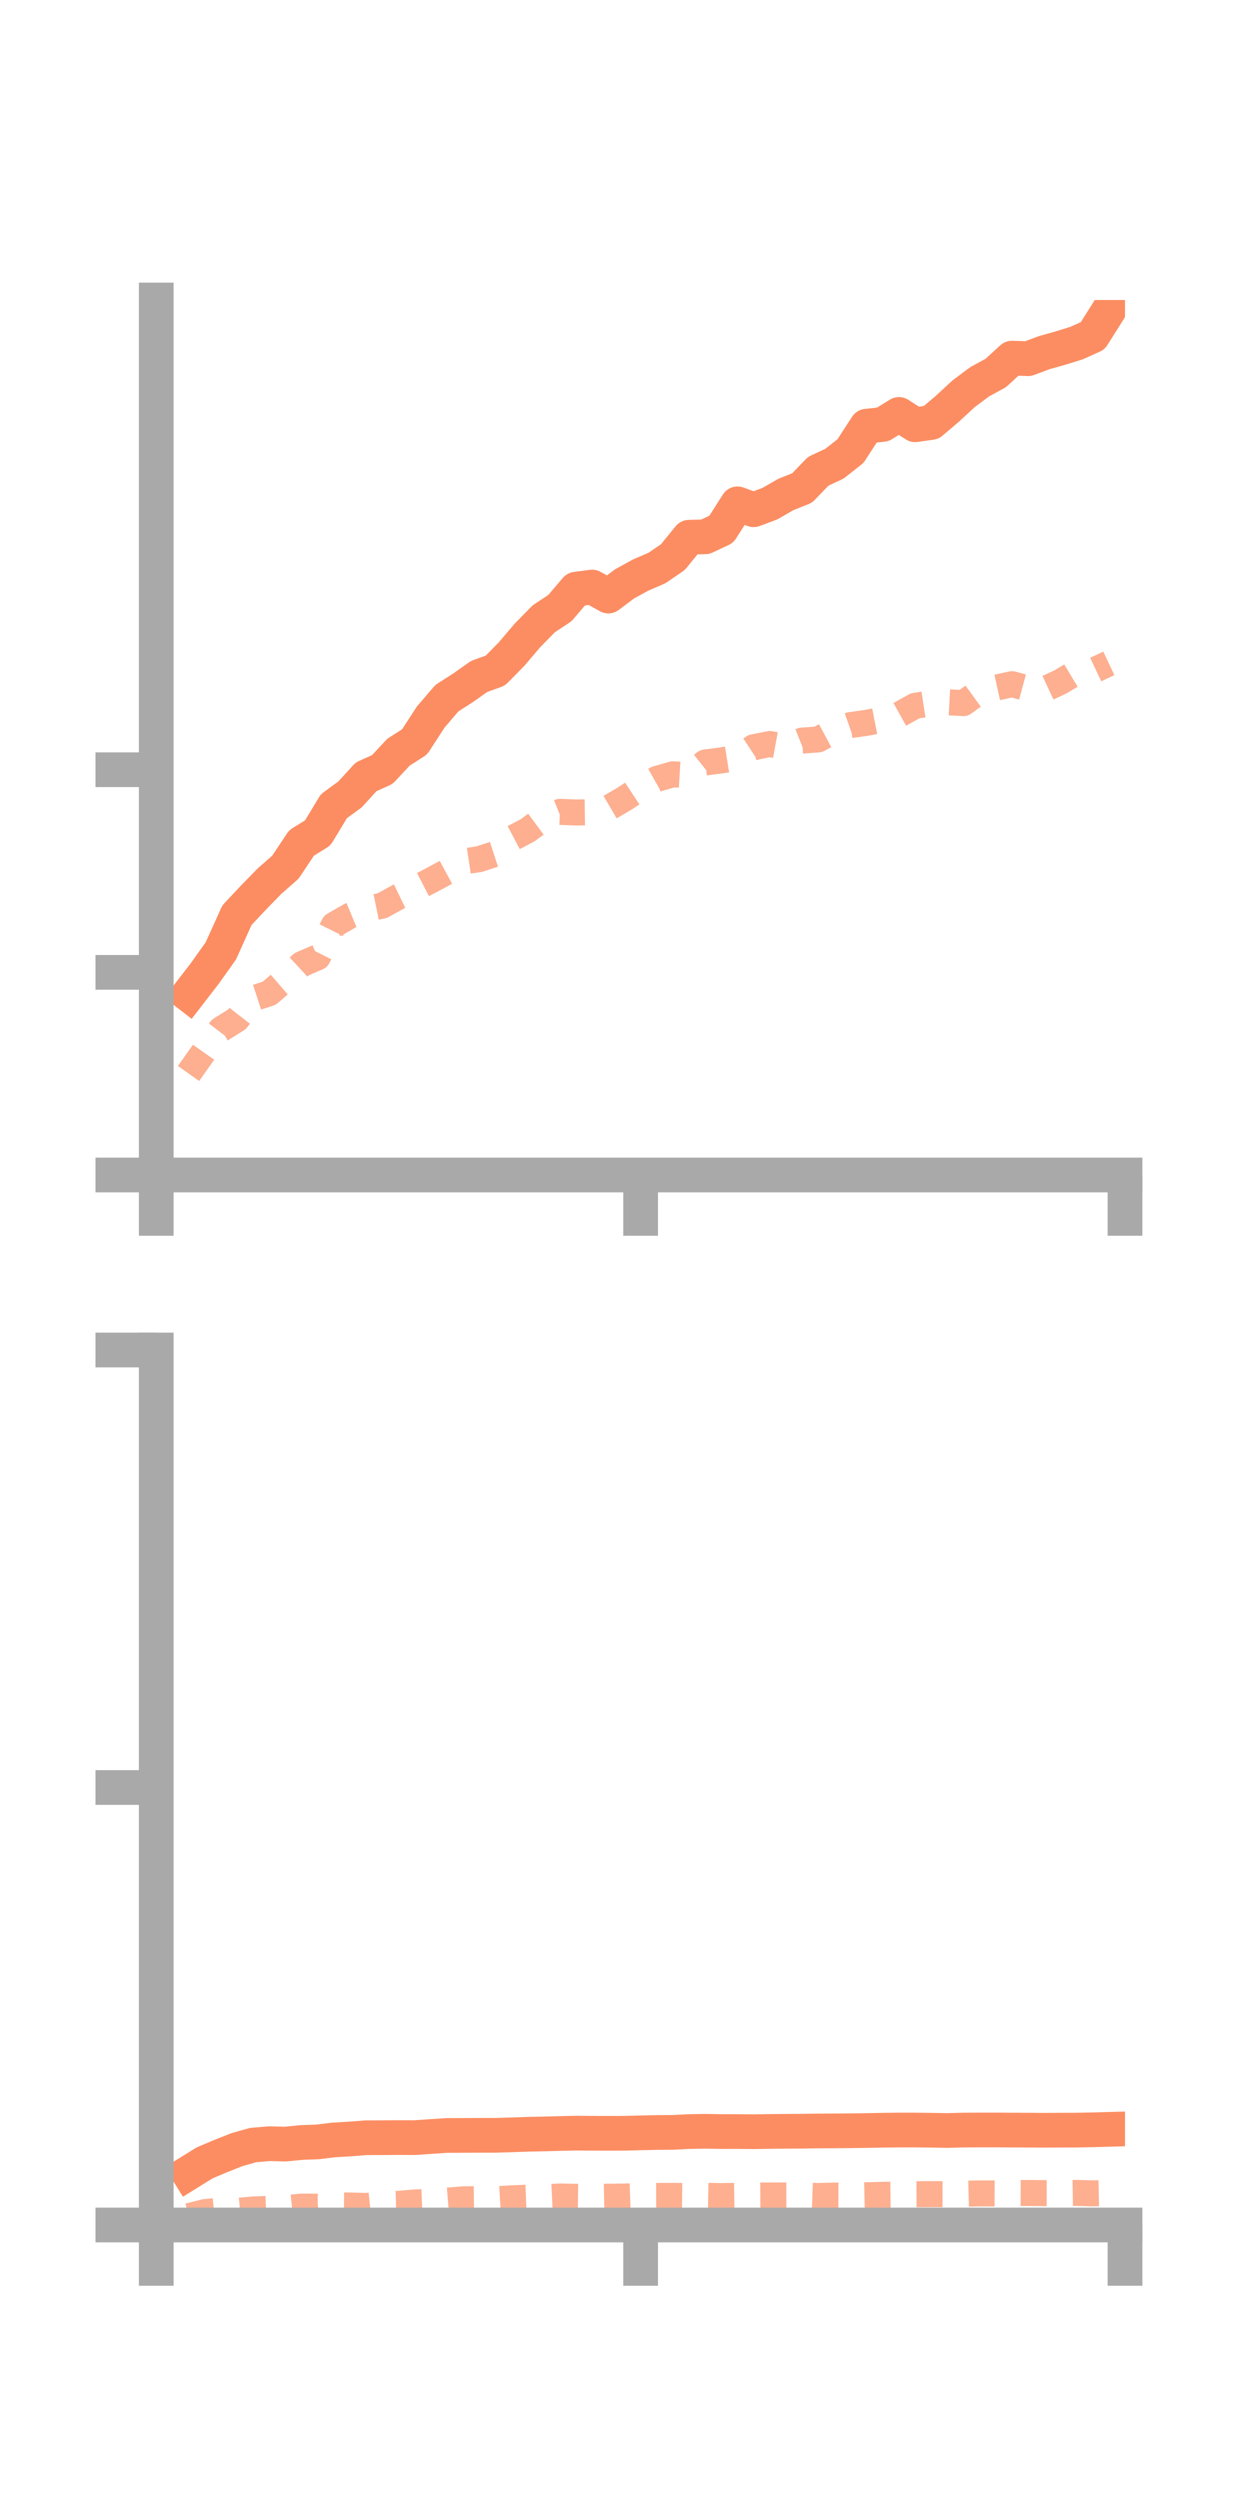 <?xml version="1.0" encoding="utf-8" standalone="no"?>
<!DOCTYPE svg PUBLIC "-//W3C//DTD SVG 1.1//EN"
  "http://www.w3.org/Graphics/SVG/1.1/DTD/svg11.dtd">
<!-- Created with matplotlib (https://matplotlib.org/) -->
<svg height="144pt" version="1.1" viewBox="0 0 72 144" width="72pt" xmlns="http://www.w3.org/2000/svg" xmlns:xlink="http://www.w3.org/1999/xlink">
 <defs>
  <style type="text/css">*{stroke-linecap:butt;stroke-linejoin:round;}</style>
 </defs>
 <g id="figure_1">
  <g id="patch_1">
   <path d="M 0 144 
L 72 144 
L 72 0 
L 0 0 
z
" style="fill:none;"/>
  </g>
  <g id="axes_1">
   <g id="patch_2">
    <path d="M 9 67.68 
L 64.8 67.68 
L 64.8 17.28 
L 9 17.28 
z
" style="fill:none;"/>
   </g>
   <g id="matplotlib.axis_1">
    <g id="xtick_1">
     <g id="line2d_1">
      <defs>
       <path d="M 0 0 
L 0 3.5 
" id="m6d366b4c4b" style="stroke:#a9a9a9;stroke-width:2;"/>
      </defs>
      <g>
       <use style="fill:#a9a9a9;stroke:#a9a9a9;stroke-width:2;" x="9" xlink:href="#m6d366b4c4b" y="67.68"/>
      </g>
     </g>
    </g>
    <g id="xtick_2">
     <g id="line2d_2">
      <g>
       <use style="fill:#a9a9a9;stroke:#a9a9a9;stroke-width:2;" x="36.9" xlink:href="#m6d366b4c4b" y="67.68"/>
      </g>
     </g>
    </g>
    <g id="xtick_3">
     <g id="line2d_3">
      <g>
       <use style="fill:#a9a9a9;stroke:#a9a9a9;stroke-width:2;" x="64.8" xlink:href="#m6d366b4c4b" y="67.68"/>
      </g>
     </g>
    </g>
   </g>
   <g id="matplotlib.axis_2">
    <g id="ytick_1">
     <g id="line2d_4">
      <defs>
       <path d="M 0 0 
L -3.5 0 
" id="ma32104df11" style="stroke:#a9a9a9;stroke-width:2;"/>
      </defs>
      <g>
       <use style="fill:#a9a9a9;stroke:#a9a9a9;stroke-width:2;" x="9" xlink:href="#ma32104df11" y="67.68"/>
      </g>
     </g>
    </g>
    <g id="ytick_2">
     <g id="line2d_5">
      <g>
       <use style="fill:#a9a9a9;stroke:#a9a9a9;stroke-width:2;" x="9" xlink:href="#ma32104df11" y="56.008"/>
      </g>
     </g>
    </g>
    <g id="ytick_3">
     <g id="line2d_6">
      <g>
       <use style="fill:#a9a9a9;stroke:#a9a9a9;stroke-width:2;" x="9" xlink:href="#ma32104df11" y="44.337"/>
      </g>
     </g>
    </g>
   </g>
   <g id="line2d_7">
    <path clip-path="url(#p2b147b97d1)" d="M 10.86 57.284 
L 11.79 56.078 
L 12.72 54.773 
L 13.65 52.713 
L 14.58 51.723 
L 15.51 50.767 
L 16.44 49.949 
L 17.37 48.553 
L 18.3 47.978 
L 19.23 46.439 
L 20.16 45.76 
L 21.09 44.742 
L 22.02 44.326 
L 22.95 43.329 
L 23.88 42.732 
L 24.81 41.301 
L 25.74 40.215 
L 26.67 39.619 
L 27.6 38.962 
L 28.53 38.627 
L 29.46 37.683 
L 30.39 36.591 
L 31.32 35.643 
L 32.25 35.028 
L 33.18 33.935 
L 34.11 33.814 
L 35.04 34.333 
L 35.97 33.634 
L 36.9 33.124 
L 37.83 32.724 
L 38.76 32.089 
L 39.69 30.945 
L 40.62 30.921 
L 41.55 30.485 
L 42.48 29.021 
L 43.41 29.362 
L 44.34 29.013 
L 45.27 28.48 
L 46.2 28.109 
L 47.13 27.146 
L 48.06 26.712 
L 48.99 25.981 
L 49.92 24.548 
L 50.85 24.447 
L 51.78 23.871 
L 52.71 24.466 
L 53.64 24.334 
L 54.57 23.543 
L 55.5 22.684 
L 56.43 21.989 
L 57.36 21.482 
L 58.29 20.628 
L 59.22 20.66 
L 60.15 20.312 
L 61.08 20.051 
L 62.01 19.762 
L 62.94 19.344 
L 63.87 17.864 
" style="fill:none;stroke:#fc8d62;stroke-linecap:square;stroke-width:2;"/>
   </g>
   <g id="line2d_8">
    <path clip-path="url(#p2b147b97d1)" d="M 10.86 61.833 
L 11.79 60.516 
L 12.72 59.295 
L 13.65 58.711 
L 14.58 57.514 
L 15.51 57.209 
L 16.44 56.405 
L 17.37 55.54 
L 18.3 55.139 
L 19.23 53.279 
L 20.16 52.743 
L 21.09 52.357 
L 22.02 52.165 
L 22.95 51.65 
L 23.88 51.199 
L 24.81 50.719 
L 25.74 50.217 
L 26.67 49.627 
L 27.6 49.487 
L 28.53 49.183 
L 29.46 48.314 
L 30.39 47.824 
L 31.32 47.138 
L 32.25 46.764 
L 33.18 46.799 
L 34.11 46.786 
L 35.04 46.55 
L 35.97 46.004 
L 36.9 45.39 
L 37.83 44.866 
L 38.76 44.6 
L 39.69 44.657 
L 40.62 43.92 
L 41.55 43.799 
L 42.48 43.649 
L 43.41 43.04 
L 44.34 42.855 
L 45.27 43.026 
L 46.2 42.658 
L 47.13 42.591 
L 48.06 42.092 
L 48.99 41.766 
L 49.92 41.635 
L 50.85 41.454 
L 51.78 41.174 
L 52.71 40.655 
L 53.64 40.511 
L 54.57 40.45 
L 55.5 40.499 
L 56.43 39.824 
L 57.36 39.613 
L 58.29 39.409 
L 59.22 39.66 
L 60.15 39.712 
L 61.08 39.277 
L 62.01 38.72 
L 62.94 38.648 
L 63.87 38.209 
" style="fill:none;stroke:#fc8d62;stroke-dasharray:1.5,1.5;stroke-dashoffset:0;stroke-opacity:0.7;stroke-width:1.5;"/>
   </g>
   <g id="patch_3">
    <path d="M 9 67.68 
L 9 17.28 
" style="fill:none;stroke:#a9a9a9;stroke-linecap:square;stroke-linejoin:miter;stroke-width:2;"/>
   </g>
   <g id="patch_4">
    <path d="M 64.8 67.68 
L 64.8 17.28 
" style="fill:none;"/>
   </g>
   <g id="patch_5">
    <path d="M 9 67.68 
L 64.8 67.68 
" style="fill:none;stroke:#a9a9a9;stroke-linecap:square;stroke-linejoin:miter;stroke-width:2;"/>
   </g>
   <g id="patch_6">
    <path d="M 9 17.28 
L 64.8 17.28 
" style="fill:none;"/>
   </g>
  </g>
  <g id="axes_2">
   <g id="patch_7">
    <path d="M 9 128.16 
L 64.8 128.16 
L 64.8 77.76 
L 9 77.76 
z
" style="fill:none;"/>
   </g>
   <g id="matplotlib.axis_3">
    <g id="xtick_4">
     <g id="line2d_9">
      <g>
       <use style="fill:#a9a9a9;stroke:#a9a9a9;stroke-width:2;" x="9" xlink:href="#m6d366b4c4b" y="128.16"/>
      </g>
     </g>
    </g>
    <g id="xtick_5">
     <g id="line2d_10">
      <g>
       <use style="fill:#a9a9a9;stroke:#a9a9a9;stroke-width:2;" x="36.9" xlink:href="#m6d366b4c4b" y="128.16"/>
      </g>
     </g>
    </g>
    <g id="xtick_6">
     <g id="line2d_11">
      <g>
       <use style="fill:#a9a9a9;stroke:#a9a9a9;stroke-width:2;" x="64.8" xlink:href="#m6d366b4c4b" y="128.16"/>
      </g>
     </g>
    </g>
   </g>
   <g id="matplotlib.axis_4">
    <g id="ytick_4">
     <g id="line2d_12">
      <g>
       <use style="fill:#a9a9a9;stroke:#a9a9a9;stroke-width:2;" x="9" xlink:href="#ma32104df11" y="128.16"/>
      </g>
     </g>
    </g>
    <g id="ytick_5">
     <g id="line2d_13">
      <g>
       <use style="fill:#a9a9a9;stroke:#a9a9a9;stroke-width:2;" x="9" xlink:href="#ma32104df11" y="102.96"/>
      </g>
     </g>
    </g>
    <g id="ytick_6">
     <g id="line2d_14">
      <g>
       <use style="fill:#a9a9a9;stroke:#a9a9a9;stroke-width:2;" x="9" xlink:href="#ma32104df11" y="77.76"/>
      </g>
     </g>
    </g>
   </g>
   <g id="line2d_15">
    <path clip-path="url(#p33ec0c024b)" d="M 10.86 125.156 
L 11.79 124.579 
L 12.72 124.188 
L 13.65 123.819 
L 14.58 123.556 
L 15.51 123.477 
L 16.44 123.5 
L 17.37 123.408 
L 18.3 123.374 
L 19.23 123.26 
L 20.16 123.205 
L 21.09 123.134 
L 22.02 123.131 
L 22.95 123.123 
L 23.88 123.128 
L 24.81 123.064 
L 25.74 123.003 
L 26.67 123 
L 27.6 122.995 
L 28.53 122.995 
L 29.46 122.967 
L 30.39 122.934 
L 31.32 122.915 
L 32.25 122.89 
L 33.18 122.869 
L 34.11 122.876 
L 35.04 122.879 
L 35.97 122.876 
L 36.9 122.852 
L 37.83 122.832 
L 38.76 122.825 
L 39.69 122.778 
L 40.62 122.762 
L 41.55 122.778 
L 42.48 122.777 
L 43.41 122.786 
L 44.34 122.772 
L 45.27 122.763 
L 46.2 122.757 
L 47.13 122.744 
L 48.06 122.74 
L 48.99 122.731 
L 49.92 122.719 
L 50.85 122.7 
L 51.78 122.69 
L 52.71 122.69 
L 53.64 122.701 
L 54.57 122.717 
L 55.5 122.692 
L 56.43 122.688 
L 57.36 122.687 
L 58.29 122.693 
L 59.22 122.696 
L 60.15 122.703 
L 61.08 122.697 
L 62.01 122.695 
L 62.94 122.677 
L 63.87 122.651 
" style="fill:none;stroke:#fc8d62;stroke-linecap:square;stroke-width:2;"/>
   </g>
   <g id="line2d_16">
    <path clip-path="url(#p33ec0c024b)" d="M 10.86 127.652 
L 11.79 127.42 
L 12.72 127.326 
L 13.65 127.35 
L 14.58 127.266 
L 15.51 127.232 
L 16.44 127.196 
L 17.37 127.1 
L 18.3 127.106 
L 19.23 127.03 
L 20.16 127.038 
L 21.09 127.063 
L 22.02 126.968 
L 22.95 126.943 
L 23.88 126.863 
L 24.81 126.825 
L 25.74 126.758 
L 26.67 126.682 
L 27.6 126.668 
L 28.53 126.68 
L 29.46 126.624 
L 30.39 126.588 
L 31.32 126.563 
L 32.25 126.52 
L 33.18 126.537 
L 34.11 126.549 
L 35.04 126.531 
L 35.97 126.522 
L 36.9 126.489 
L 37.83 126.487 
L 38.76 126.483 
L 39.69 126.493 
L 40.62 126.478 
L 41.55 126.495 
L 42.48 126.482 
L 43.41 126.467 
L 44.34 126.461 
L 45.27 126.459 
L 46.2 126.457 
L 47.13 126.49 
L 48.06 126.465 
L 48.99 126.468 
L 49.92 126.447 
L 50.85 126.421 
L 51.78 126.41 
L 52.71 126.386 
L 53.64 126.383 
L 54.57 126.384 
L 55.5 126.362 
L 56.43 126.341 
L 57.36 126.344 
L 58.29 126.316 
L 59.22 126.318 
L 60.15 126.325 
L 61.08 126.326 
L 62.01 126.312 
L 62.94 126.338 
L 63.87 126.319 
" style="fill:none;stroke:#fc8d62;stroke-dasharray:1.5,1.5;stroke-dashoffset:0;stroke-opacity:0.7;stroke-width:1.5;"/>
   </g>
   <g id="patch_8">
    <path d="M 9 128.16 
L 9 77.76 
" style="fill:none;stroke:#a9a9a9;stroke-linecap:square;stroke-linejoin:miter;stroke-width:2;"/>
   </g>
   <g id="patch_9">
    <path d="M 64.8 128.16 
L 64.8 77.76 
" style="fill:none;"/>
   </g>
   <g id="patch_10">
    <path d="M 9 128.16 
L 64.8 128.16 
" style="fill:none;stroke:#a9a9a9;stroke-linecap:square;stroke-linejoin:miter;stroke-width:2;"/>
   </g>
   <g id="patch_11">
    <path d="M 9 77.76 
L 64.8 77.76 
" style="fill:none;"/>
   </g>
  </g>
 </g>
 <defs>
  <clipPath id="p2b147b97d1">
   <rect height="50.4" width="55.8" x="9" y="17.28"/>
  </clipPath>
  <clipPath id="p33ec0c024b">
   <rect height="50.4" width="55.8" x="9" y="77.76"/>
  </clipPath>
 </defs>
</svg>
